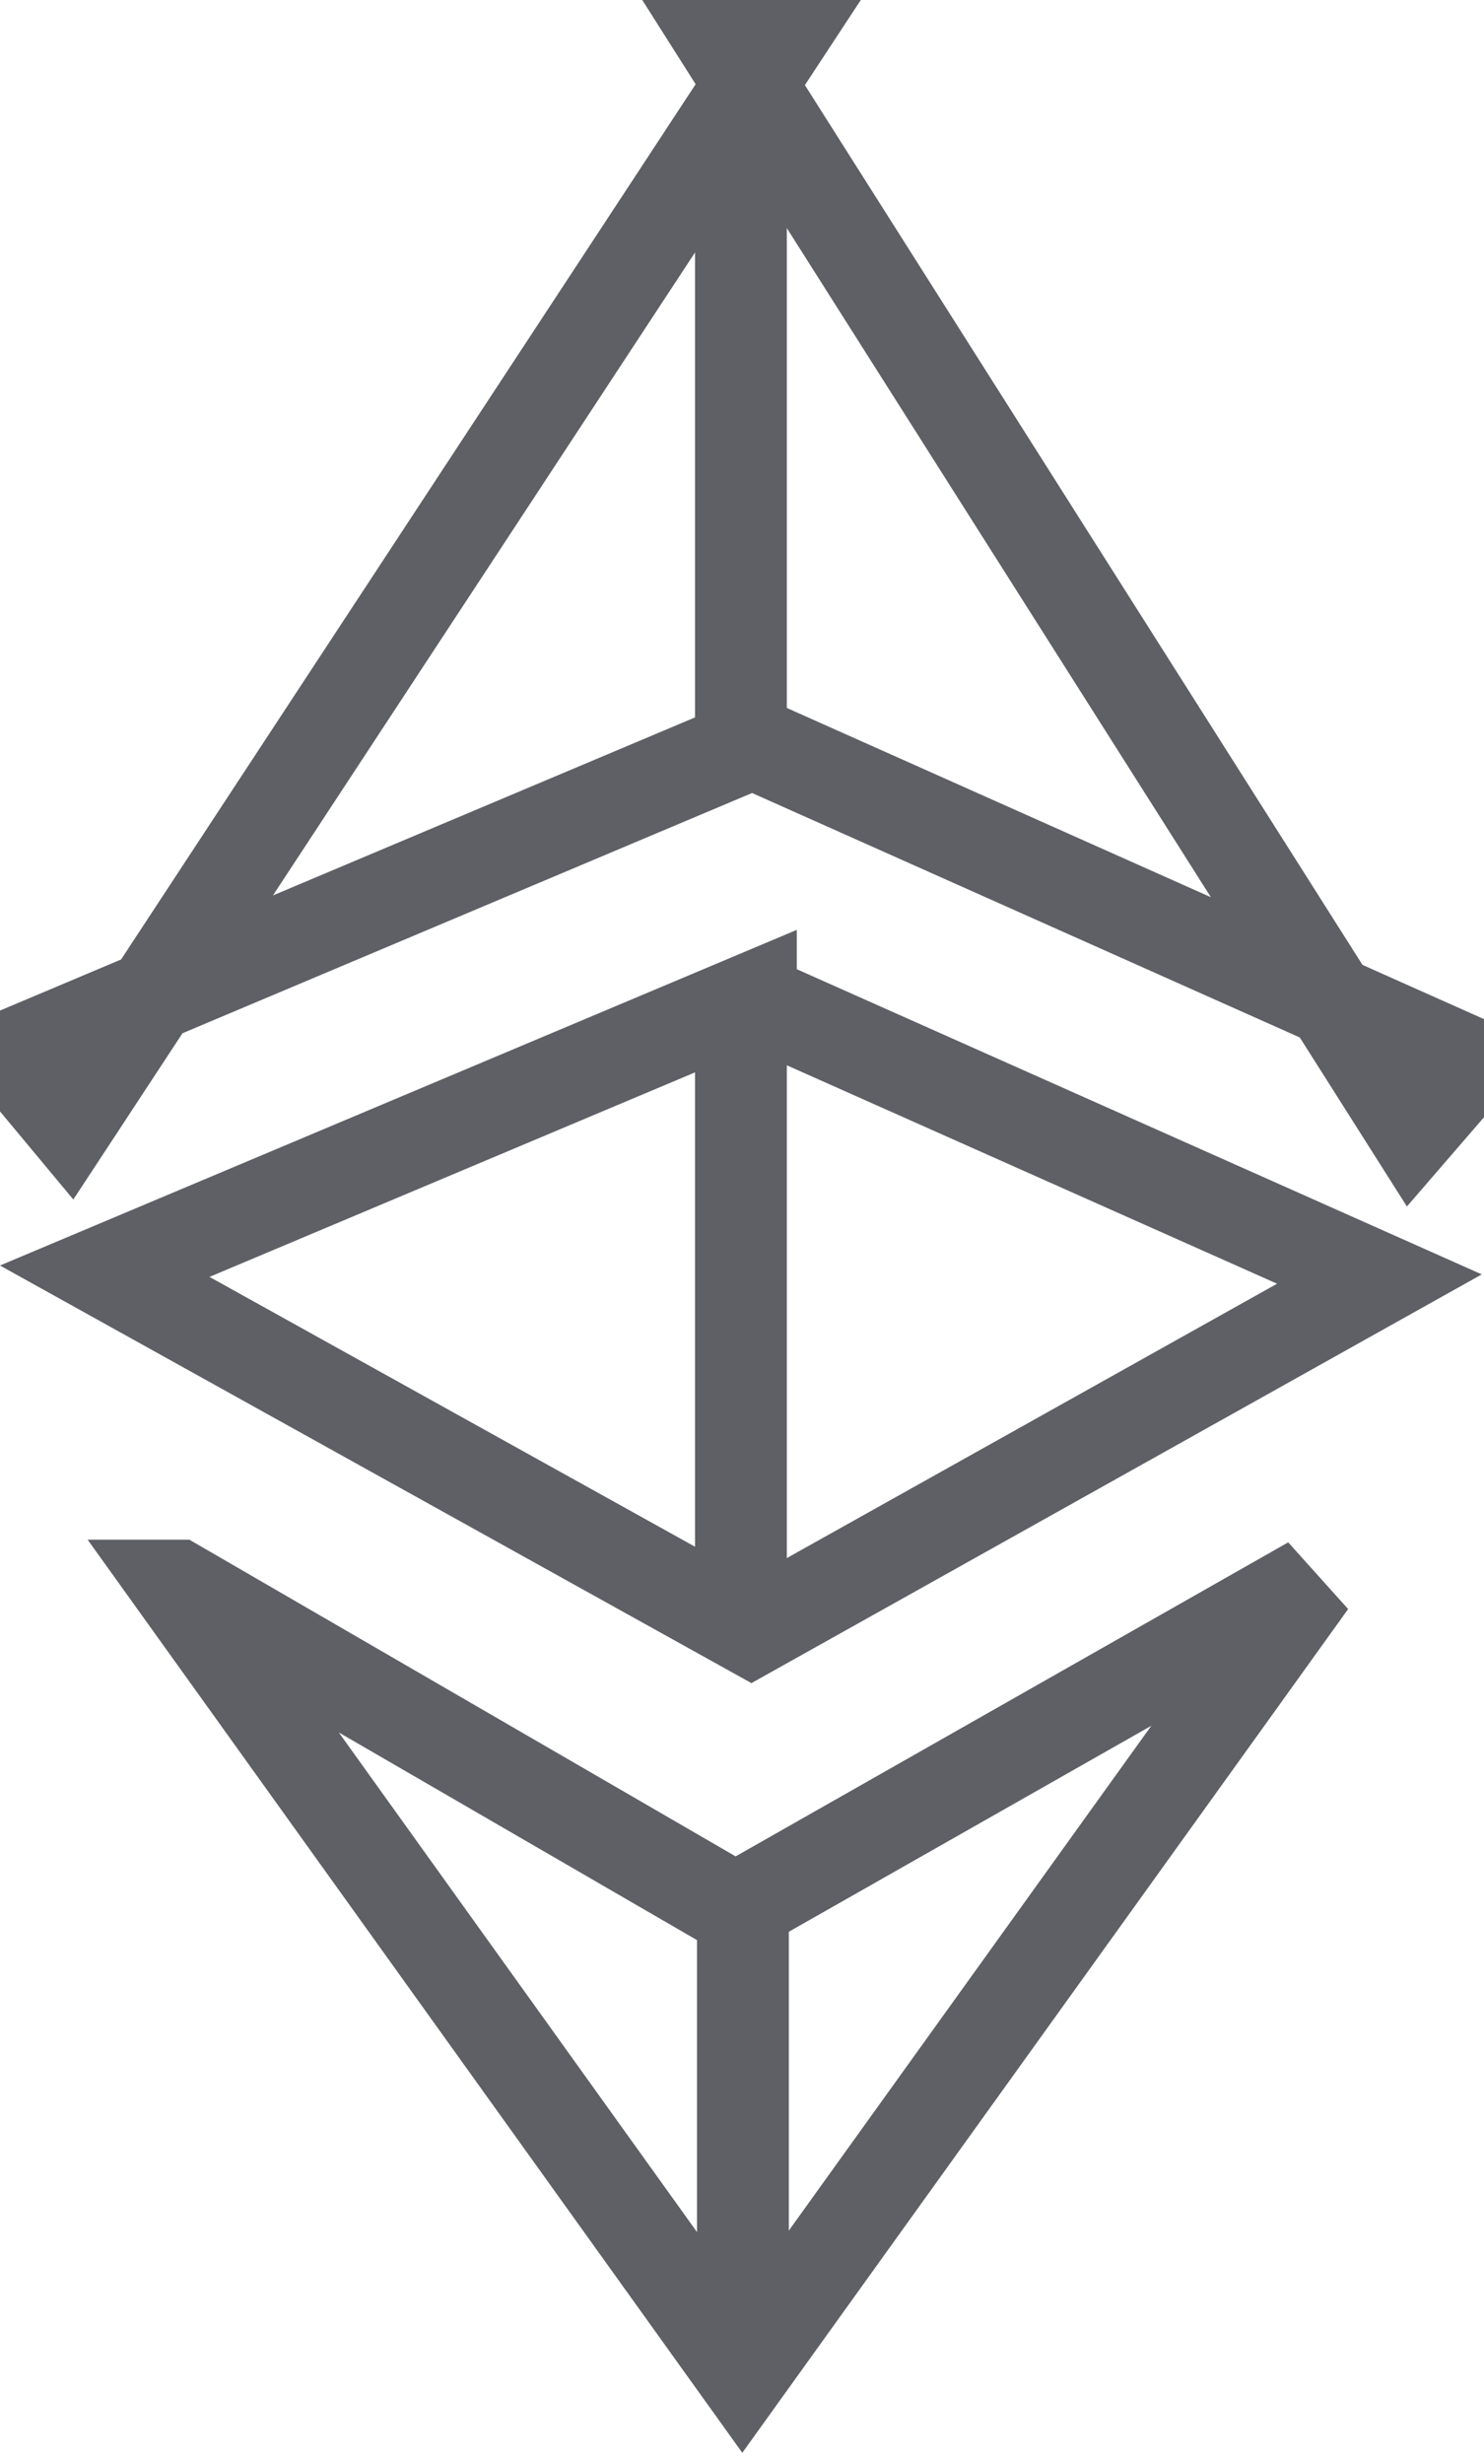 <svg xmlns="http://www.w3.org/2000/svg" width="97" height="161" viewBox="0 0 97 161">
    <g fill="none" fill-rule="evenodd">
        <path stroke="#5E6066" stroke-width="6" d="M49.04 5.532l2.553-3.885-5.041-.04 2.489 3.925zM87.008 65.41l5.324 8.397 3.756-4.346-9.08-4.05zM9.92 65.096L.835 68.927l3.673 4.411 5.413-8.242zm0 0L49.04 5.532 87.007 65.41 49.192 48.54 9.92 65.097zm1.653 38.498l36.948 51.511 37.163-51.73-37.615 21.367-36.496-21.148zm37.51-38.325L6.847 83.052l42.264 23.477 41.053-22.964L49.083 65.27z"/>
        <path fill="#5E6066" d="M45.43 66h6v40h-6zM45.43 10h6v40h-6zM45.56 123h6v29h-6z"/>
    </g>
</svg>
